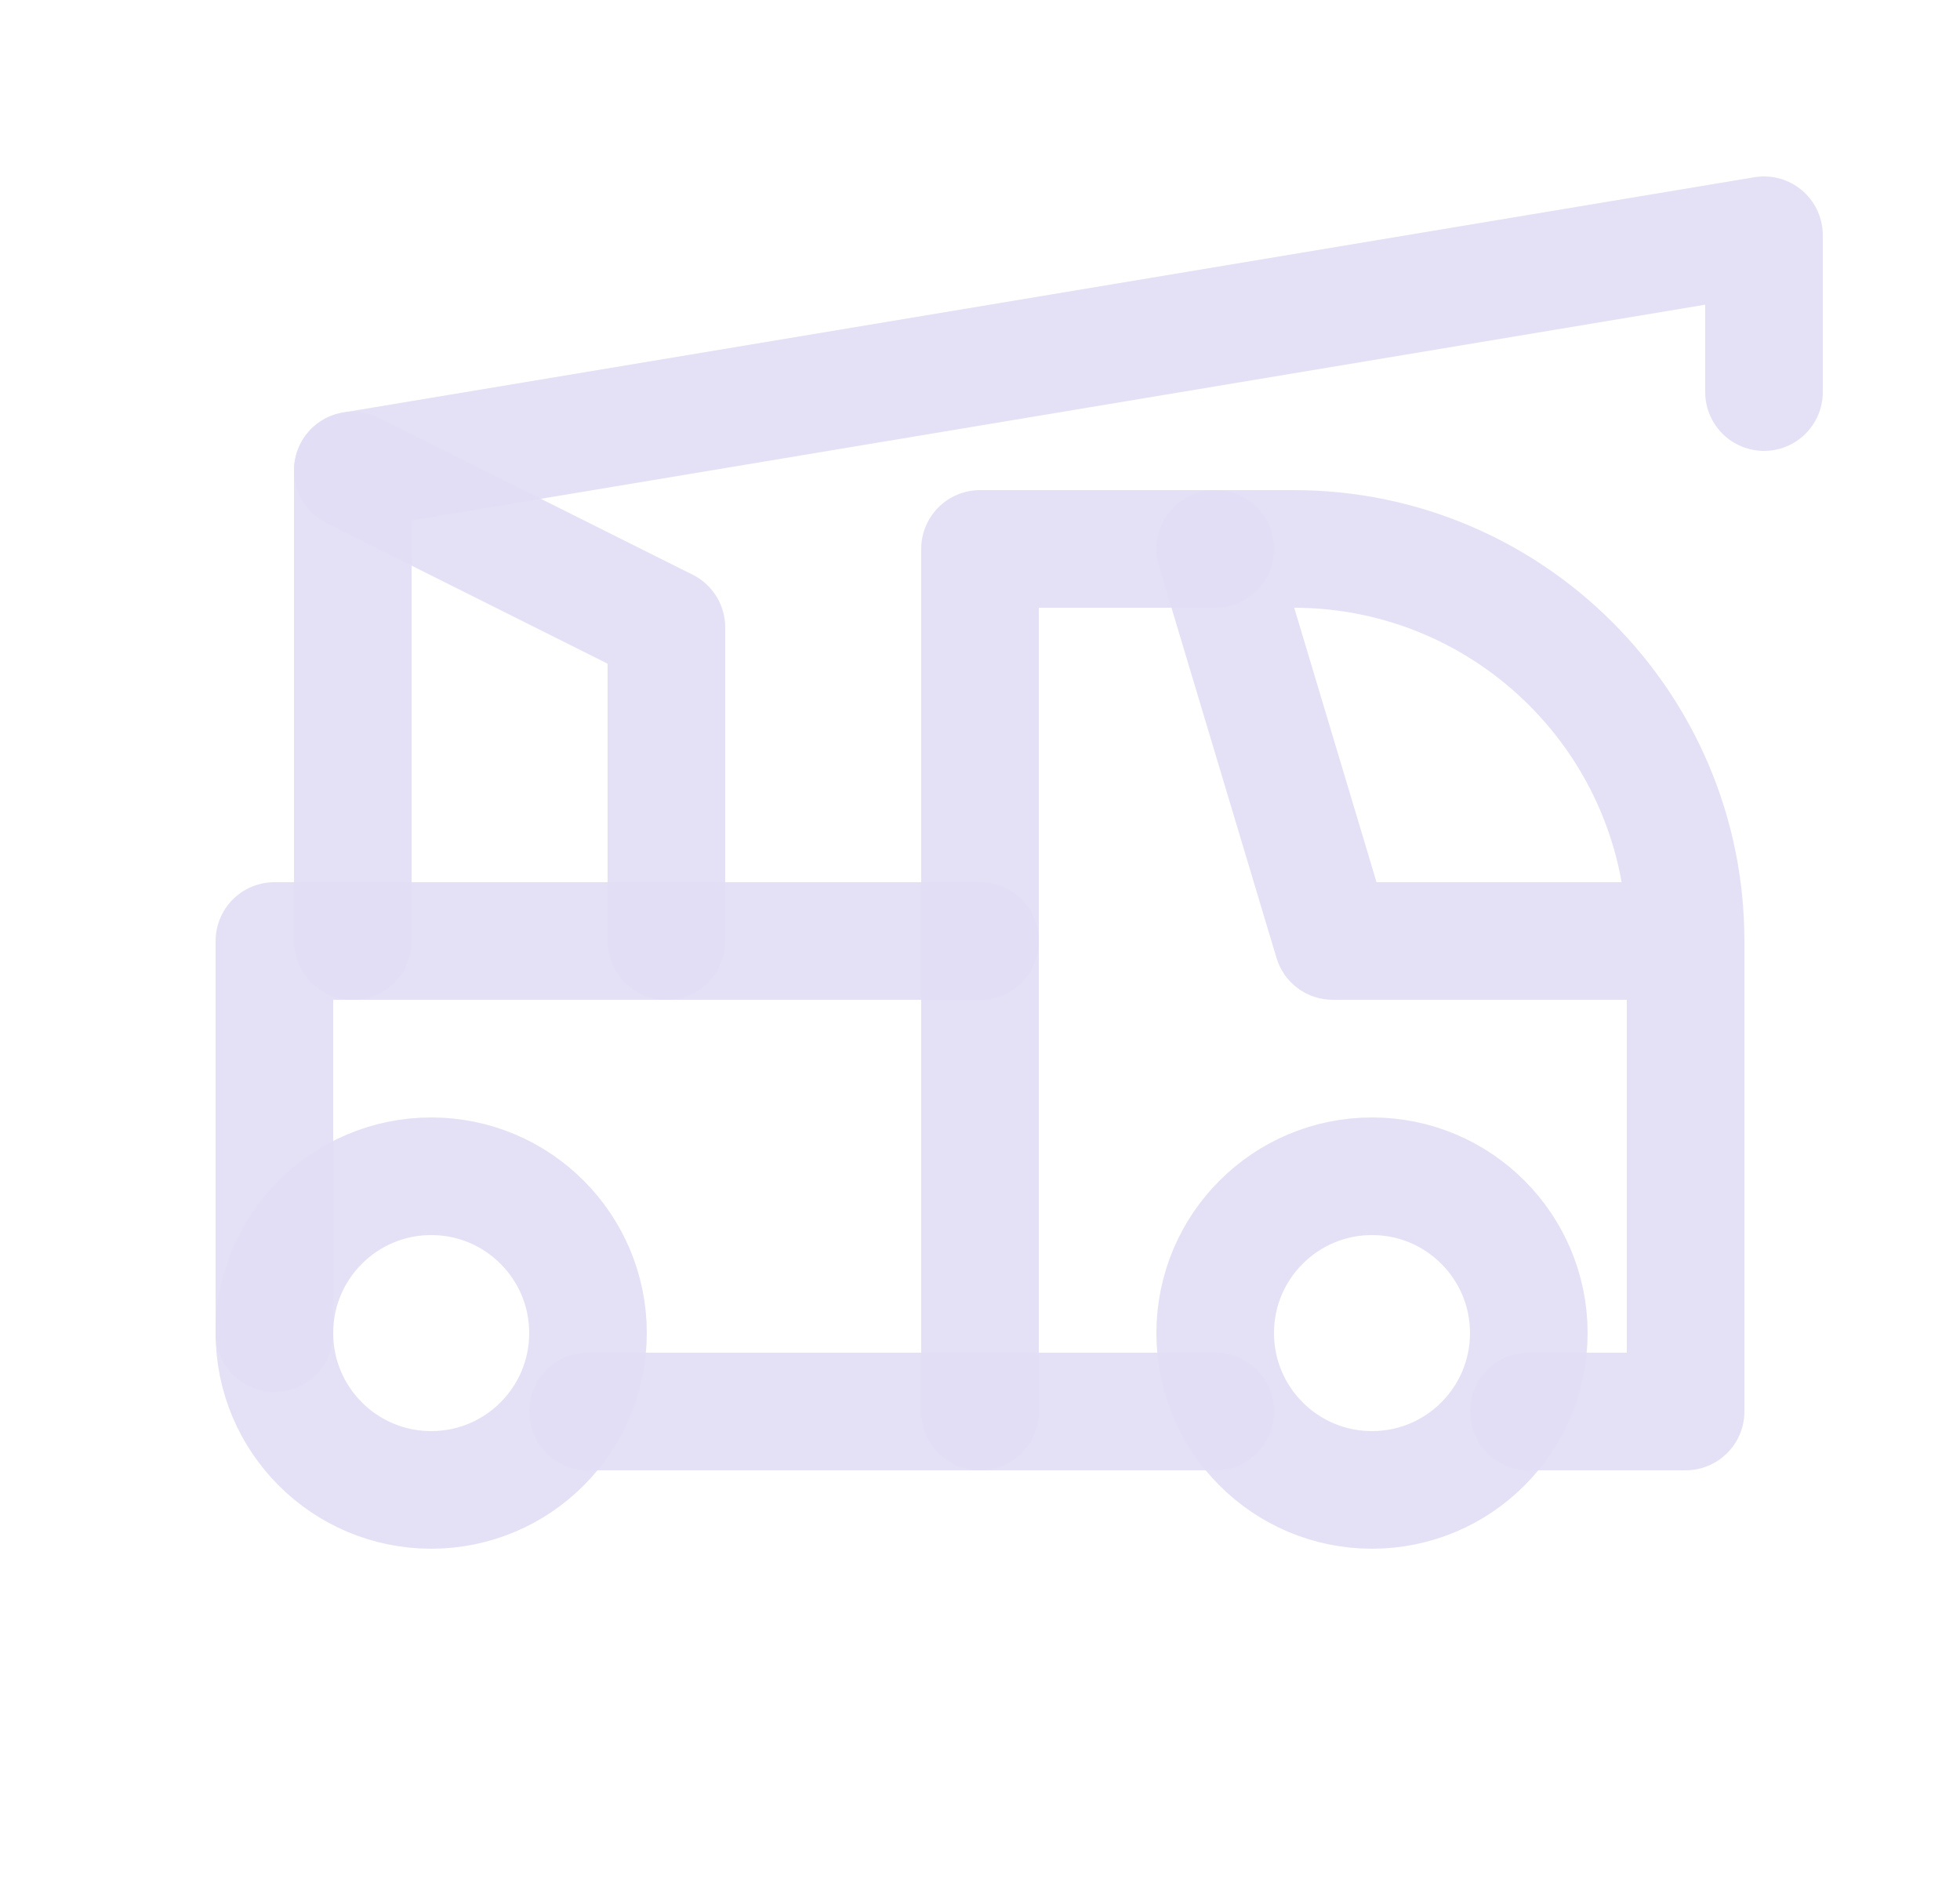 <svg width="25" height="24" viewBox="0 0 25 24" fill="none" xmlns="http://www.w3.org/2000/svg">
<circle cx="5.5" cy="17" r="2" stroke="#E1DEF5" stroke-opacity="0.9" stroke-width="1.5" stroke-linecap="round" stroke-linejoin="round"/>
<circle cx="17.5" cy="17" r="2" stroke="#E1DEF5" stroke-opacity="0.9" stroke-width="1.5" stroke-linecap="round" stroke-linejoin="round"/>
<path d="M7.5 17.25C7.086 17.25 6.75 17.586 6.75 18C6.75 18.414 7.086 18.75 7.5 18.75V17.25ZM15.5 18.75C15.914 18.75 16.25 18.414 16.25 18C16.25 17.586 15.914 17.25 15.5 17.25V18.75ZM19.5 17.25C19.086 17.25 18.75 17.586 18.75 18C18.75 18.414 19.086 18.75 19.5 18.75V17.25ZM21.5 18V18.75C21.914 18.75 22.25 18.414 22.25 18H21.5ZM15.5 7V6.25C15.263 6.25 15.04 6.362 14.898 6.552C14.757 6.743 14.713 6.988 14.782 7.216L15.5 7ZM17 12L16.282 12.216C16.377 12.533 16.669 12.75 17 12.75V12ZM21.5 12.75C21.914 12.75 22.25 12.414 22.25 12C22.25 11.586 21.914 11.25 21.5 11.25V12.75ZM7.5 18.75H15.5V17.25H7.5V18.75ZM19.5 18.75H21.5V17.25H19.5V18.75ZM22.25 18V12H20.75V18H22.25ZM22.25 12C22.25 8.824 19.676 6.25 16.5 6.25V7.75C18.847 7.75 20.75 9.653 20.75 12H22.25ZM16.5 6.25H15.5V7.75H16.5V6.25ZM14.782 7.216L16.282 12.216L17.718 11.784L16.218 6.784L14.782 7.216ZM17 12.75H21.5V11.25H17V12.75Z" fill="#E1DEF5" fill-opacity="0.9"/>
<path d="M12.5 18V7H15.5" stroke="#E1DEF5" stroke-opacity="0.9" stroke-width="1.5" stroke-linecap="round" stroke-linejoin="round"/>
<path d="M3.5 17V12H12.5" stroke="#E1DEF5" stroke-opacity="0.9" stroke-width="1.5" stroke-linecap="round" stroke-linejoin="round"/>
<path d="M4.5 12V6L22.5 3V5" stroke="#E1DEF5" stroke-opacity="0.9" stroke-width="1.5" stroke-linecap="round" stroke-linejoin="round"/>
<path d="M8.5 12V8L4.5 6" stroke="#E1DEF5" stroke-opacity="0.9" stroke-width="1.5" stroke-linecap="round" stroke-linejoin="round"/>
</svg>
